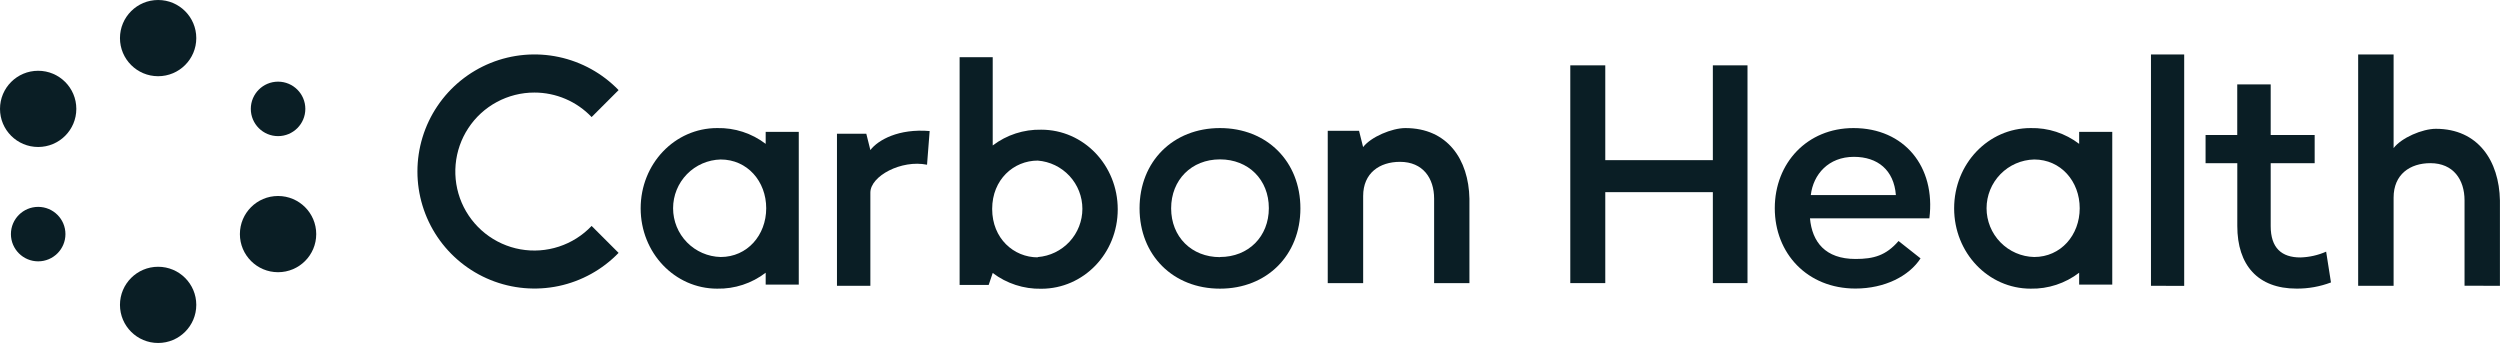 <svg width="136" height="19" viewBox="0 0 136 19" fill="none" xmlns="http://www.w3.org/2000/svg">
<g clip-path="url(#clip0_5_16894)">
<path d="M15.126 14.808C16.273 14.808 17.203 13.88 17.203 12.735C17.203 11.59 16.273 10.662 15.126 10.662C13.98 10.662 13.05 11.59 13.05 12.735C13.05 13.88 13.98 14.808 15.126 14.808Z" fill="#0A1E25"/>
<path d="M2.076 7.996C3.223 7.996 4.152 7.068 4.152 5.923C4.152 4.778 3.223 3.85 2.076 3.85C0.929 3.85 0 4.778 0 5.923C0 7.068 0.929 7.996 2.076 7.996Z" fill="#0A1E25"/>
<path d="M15.127 7.405C15.946 7.405 16.61 6.742 16.61 5.923C16.61 5.105 15.946 4.442 15.127 4.442C14.308 4.442 13.644 5.105 13.644 5.923C13.644 6.742 14.308 7.405 15.127 7.405Z" fill="#0A1E25"/>
<path d="M2.077 14.217C2.896 14.217 3.56 13.553 3.56 12.735C3.56 11.917 2.896 11.254 2.077 11.254C1.258 11.254 0.594 11.917 0.594 12.735C0.594 13.553 1.258 14.217 2.077 14.217Z" fill="#0A1E25"/>
<path d="M8.602 4.146C9.749 4.146 10.678 3.218 10.678 2.073C10.678 0.928 9.749 0 8.602 0C7.456 0 6.526 0.928 6.526 2.073C6.526 3.218 7.456 4.146 8.602 4.146Z" fill="#0A1E25"/>
<path d="M8.602 18.658C9.749 18.658 10.678 17.73 10.678 16.585C10.678 15.441 9.749 14.512 8.602 14.512C7.456 14.512 6.526 15.441 6.526 16.585C6.526 17.73 7.456 18.658 8.602 18.658Z" fill="#0A1E25"/>
<path fill-rule="evenodd" clip-rule="evenodd" d="M29.069 5.035C29.651 5.034 30.228 5.152 30.763 5.381C31.299 5.61 31.782 5.946 32.184 6.368L33.651 4.901C32.77 3.99 31.635 3.363 30.395 3.1C29.154 2.837 27.863 2.951 26.687 3.426C25.511 3.902 24.504 4.718 23.795 5.77C23.087 6.821 22.708 8.061 22.708 9.329C22.708 10.598 23.087 11.837 23.795 12.889C24.504 13.94 25.511 14.756 26.687 15.232C27.863 15.708 29.154 15.821 30.395 15.559C31.635 15.296 32.77 14.668 33.651 13.757L32.184 12.291C31.694 12.807 31.084 13.193 30.407 13.415C29.731 13.637 29.011 13.688 28.31 13.563C27.61 13.438 26.951 13.14 26.394 12.698C25.837 12.255 25.398 11.681 25.117 11.028C24.837 10.374 24.723 9.66 24.786 8.952C24.849 8.243 25.087 7.561 25.479 6.967C25.87 6.372 26.403 5.885 27.03 5.548C27.657 5.211 28.357 5.034 29.069 5.035Z" fill="#0A1E25"/>
<path fill-rule="evenodd" clip-rule="evenodd" d="M79.937 15.401V10.811C79.897 8.677 78.745 6.967 76.451 6.967C75.72 6.967 74.579 7.447 74.153 8.002L73.932 7.114H72.229V15.401H74.156V10.662C74.156 9.41 75.053 8.804 76.158 8.804C77.412 8.804 78.016 9.699 78.016 10.805V15.401H79.937Z" fill="#0A1E25"/>
<path fill-rule="evenodd" clip-rule="evenodd" d="M66.367 6.967C63.812 6.967 61.992 8.787 61.992 11.334C61.992 13.881 63.812 15.703 66.367 15.703C68.921 15.703 70.742 13.881 70.742 11.334C70.742 8.787 68.923 6.967 66.367 6.967ZM66.367 13.988C64.818 13.988 63.71 12.881 63.71 11.334C63.71 9.787 64.815 8.67 66.367 8.67C67.918 8.67 69.025 9.775 69.025 11.322C69.025 12.868 67.919 13.981 66.367 13.981V13.988Z" fill="#0A1E25"/>
<path fill-rule="evenodd" clip-rule="evenodd" d="M47.348 8.163L47.127 7.276H45.531V15.548H47.348V10.478C47.348 9.577 49.034 8.677 50.431 8.961L50.573 7.129C48.892 6.987 47.774 7.608 47.348 8.163Z" fill="#0A1E25"/>
<path fill-rule="evenodd" clip-rule="evenodd" d="M41.653 7.826C40.896 7.248 39.965 6.946 39.013 6.967C36.705 6.967 34.852 8.911 34.852 11.334C34.852 13.757 36.709 15.703 39.013 15.703C39.966 15.722 40.897 15.416 41.653 14.836V15.482H43.453V7.173H41.653V7.826ZM39.205 13.981C38.513 13.965 37.854 13.678 37.37 13.182C36.886 12.687 36.616 12.021 36.616 11.329C36.616 10.636 36.886 9.971 37.37 9.475C37.854 8.979 38.513 8.693 39.205 8.676C40.654 8.676 41.682 9.863 41.682 11.328C41.682 12.792 40.654 13.981 39.205 13.981Z" fill="#0A1E25"/>
<path fill-rule="evenodd" clip-rule="evenodd" d="M56.643 7.055C55.692 7.035 54.762 7.337 54.004 7.913V3.113H52.203V15.499H53.785L54.004 14.85C54.762 15.425 55.692 15.727 56.643 15.708C58.952 15.708 60.805 13.783 60.805 11.387C60.805 8.99 58.952 7.055 56.643 7.055ZM56.451 14C55.151 14 53.974 12.974 53.974 11.368C53.974 9.763 55.148 8.736 56.451 8.736C57.113 8.787 57.73 9.086 58.181 9.572C58.631 10.059 58.882 10.697 58.882 11.36C58.882 12.024 58.631 12.662 58.181 13.149C57.73 13.635 57.113 13.934 56.451 13.985V14Z" fill="#0A1E25"/>
<path fill-rule="evenodd" clip-rule="evenodd" d="M93.179 8.712H87.327V3.555H85.424V15.401H87.327V10.453H93.179V15.401H95.064V3.555H93.179V8.712Z" fill="#0A1E25"/>
<path fill-rule="evenodd" clip-rule="evenodd" d="M135.996 15.548V10.904C135.955 8.746 134.805 7.007 132.511 7.007C131.78 7.007 130.639 7.493 130.212 8.057V2.962H128.284V15.548H130.212V10.749C130.212 9.482 131.108 8.876 132.213 8.876C133.468 8.876 134.071 9.781 134.071 10.899V15.543L135.996 15.548Z" fill="#0A1E25"/>
<path fill-rule="evenodd" clip-rule="evenodd" d="M117.013 15.548L118.82 15.551V2.962H117.013V15.548Z" fill="#0A1E25"/>
<path fill-rule="evenodd" clip-rule="evenodd" d="M100.83 6.967C98.308 6.967 96.548 8.869 96.548 11.328C96.548 13.786 98.318 15.697 100.937 15.697C102.535 15.697 103.857 15.016 104.478 14.056L103.281 13.111C102.595 13.904 101.923 14.088 100.94 14.088C99.293 14.088 98.578 13.159 98.463 11.877H104.958C105.309 9.065 103.592 6.967 100.83 6.967ZM98.508 10.61C98.641 9.484 99.471 8.532 100.852 8.532C102.143 8.532 103.029 9.247 103.136 10.61H98.508Z" fill="#0A1E25"/>
<path fill-rule="evenodd" clip-rule="evenodd" d="M113.106 7.826C112.349 7.248 111.418 6.946 110.467 6.967C108.158 6.967 106.305 8.911 106.305 11.334C106.305 13.757 108.163 15.703 110.467 15.703C111.419 15.722 112.35 15.416 113.106 14.836V15.482H114.907V7.173H113.106V7.826ZM110.659 13.981C109.966 13.965 109.308 13.678 108.824 13.182C108.34 12.687 108.069 12.021 108.069 11.329C108.069 10.636 108.34 9.971 108.824 9.475C109.308 8.979 109.966 8.693 110.659 8.676C112.108 8.676 113.136 9.863 113.136 11.328C113.136 12.792 112.108 13.981 110.659 13.981Z" fill="#0A1E25"/>
<path fill-rule="evenodd" clip-rule="evenodd" d="M125.138 14.005C124.122 14.005 123.526 13.492 123.526 12.302V8.879H125.918V7.344H123.526V4.59H121.706V7.344H119.983V8.879H121.709V12.294C121.709 14.427 122.83 15.7 124.93 15.7C125.571 15.705 126.206 15.591 126.805 15.365L126.542 13.69C126.099 13.885 125.622 13.992 125.138 14.005Z" fill="#0A1E25"/>
</g>
<defs>
<clipPath id="clip0_5_16894">
<rect width="135.981" height="18.656" fill="white"/>
</clipPath>
</defs>
</svg>
